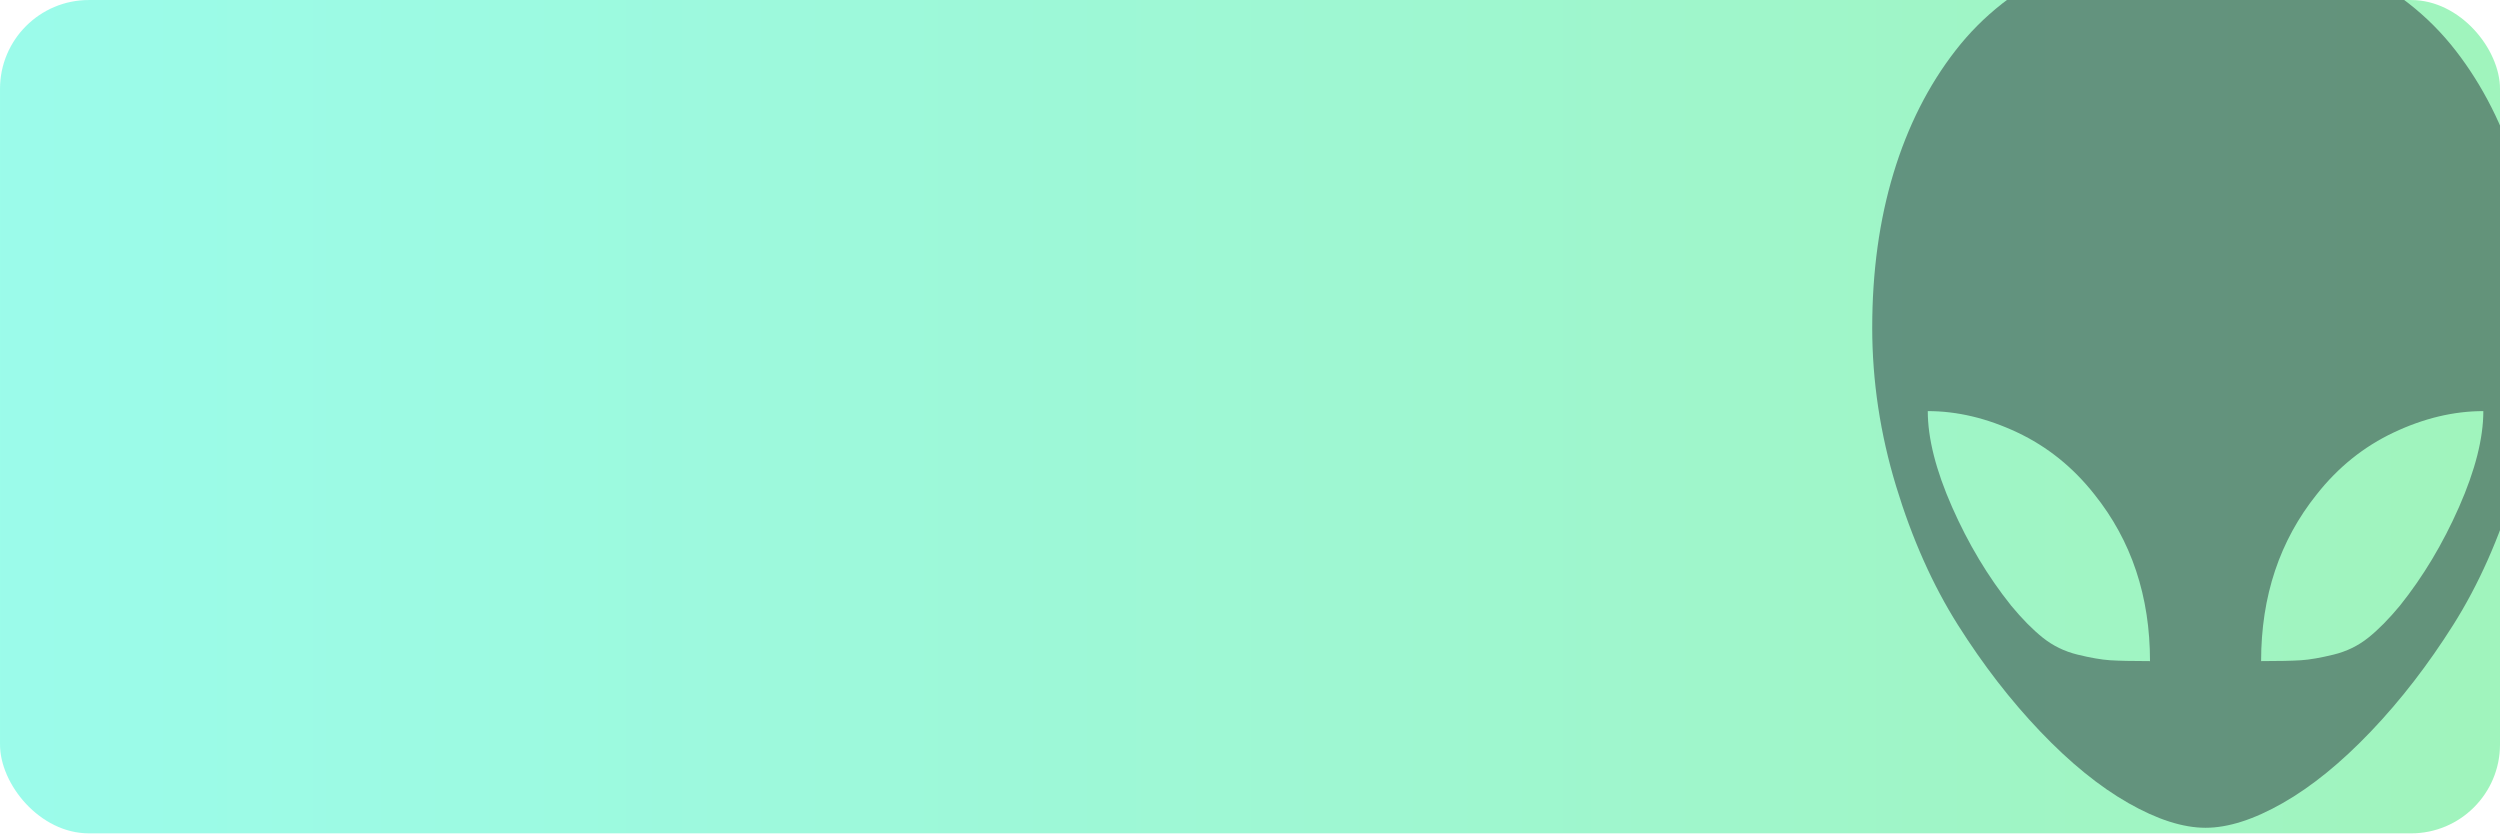 <svg width="450" height="151" viewBox="0 0 450 151" fill="none" xmlns="http://www.w3.org/2000/svg">
<rect opacity="0.5" y="0.003" width="450" height="150" rx="16" fill="url(#paint0_linear)"/>
<g opacity="0.5" filter="url(#filter0_d)">
<path d="M397 145C392.938 145 388.302 143.516 383.094 140.547C377.885 137.578 372.599 133.281 367.234 127.656C361.87 122.031 356.922 115.625 352.391 108.438C347.859 101.25 344.161 92.943 341.297 83.516C338.432 74.088 337 64.583 337 55C337 44.896 338.276 35.625 340.828 27.188C343.38 18.75 347.104 11.38 352 5.078C356.896 -1.224 363.172 -6.146 370.828 -9.688C378.484 -13.229 387.208 -15 397 -15C406.792 -15 415.516 -13.229 423.172 -9.688C430.828 -6.146 437.104 -1.224 442 5.078C446.896 11.38 450.62 18.75 453.172 27.188C455.724 35.625 457 44.896 457 55C457 64.583 455.568 74.088 452.703 83.516C449.839 92.943 446.141 101.25 441.609 108.438C437.078 115.625 432.13 122.031 426.766 127.656C421.401 133.281 416.115 137.578 410.906 140.547C405.698 143.516 401.062 145 397 145ZM377 85C373.146 80.104 368.51 76.38 363.094 73.828C357.677 71.276 352.312 70 347 70C347 74.896 348.458 80.651 351.375 87.266C354.292 93.88 357.833 99.792 362 105C363.979 107.396 365.88 109.323 367.703 110.781C369.526 112.24 371.609 113.255 373.953 113.828C376.297 114.401 378.25 114.74 379.812 114.844C381.375 114.948 383.771 115 387 115C387 103.333 383.667 93.333 377 85ZM417 85C410.333 93.333 407 103.333 407 115C410.229 115 412.625 114.948 414.188 114.844C415.75 114.74 417.703 114.401 420.047 113.828C422.391 113.255 424.474 112.24 426.297 110.781C428.12 109.323 430.021 107.396 432 105C436.167 99.792 439.708 93.88 442.625 87.266C445.542 80.651 447 74.896 447 70C441.688 70 436.323 71.276 430.906 73.828C425.49 76.38 420.854 80.104 417 85Z" fill="#263238"/>
</g>
<defs>
<filter id="filter0_d" x="333" y="-15" width="128" height="168" filterUnits="userSpaceOnUse" color-interpolation-filters="sRGB">
<feFlood flood-opacity="0" result="BackgroundImageFix"/>
<feColorMatrix in="SourceAlpha" type="matrix" values="0 0 0 0 0 0 0 0 0 0 0 0 0 0 0 0 0 0 127 0"/>
<feOffset dy="4"/>
<feGaussianBlur stdDeviation="2"/>
<feColorMatrix type="matrix" values="0 0 0 0 0 0 0 0 0 0 0 0 0 0 0 0 0 0 0.25 0"/>
<feBlend mode="normal" in2="BackgroundImageFix" result="effect1_dropShadow"/>
<feBlend mode="normal" in="SourceGraphic" in2="effect1_dropShadow" result="shape"/>
</filter>
<linearGradient id="paint0_linear" x1="0" y1="75.003" x2="450" y2="75.003" gradientUnits="userSpaceOnUse">
<stop stop-color="#38F9D7"/>
<stop offset="1" stop-color="#43E97B"/>
</linearGradient>
</defs>
</svg>
